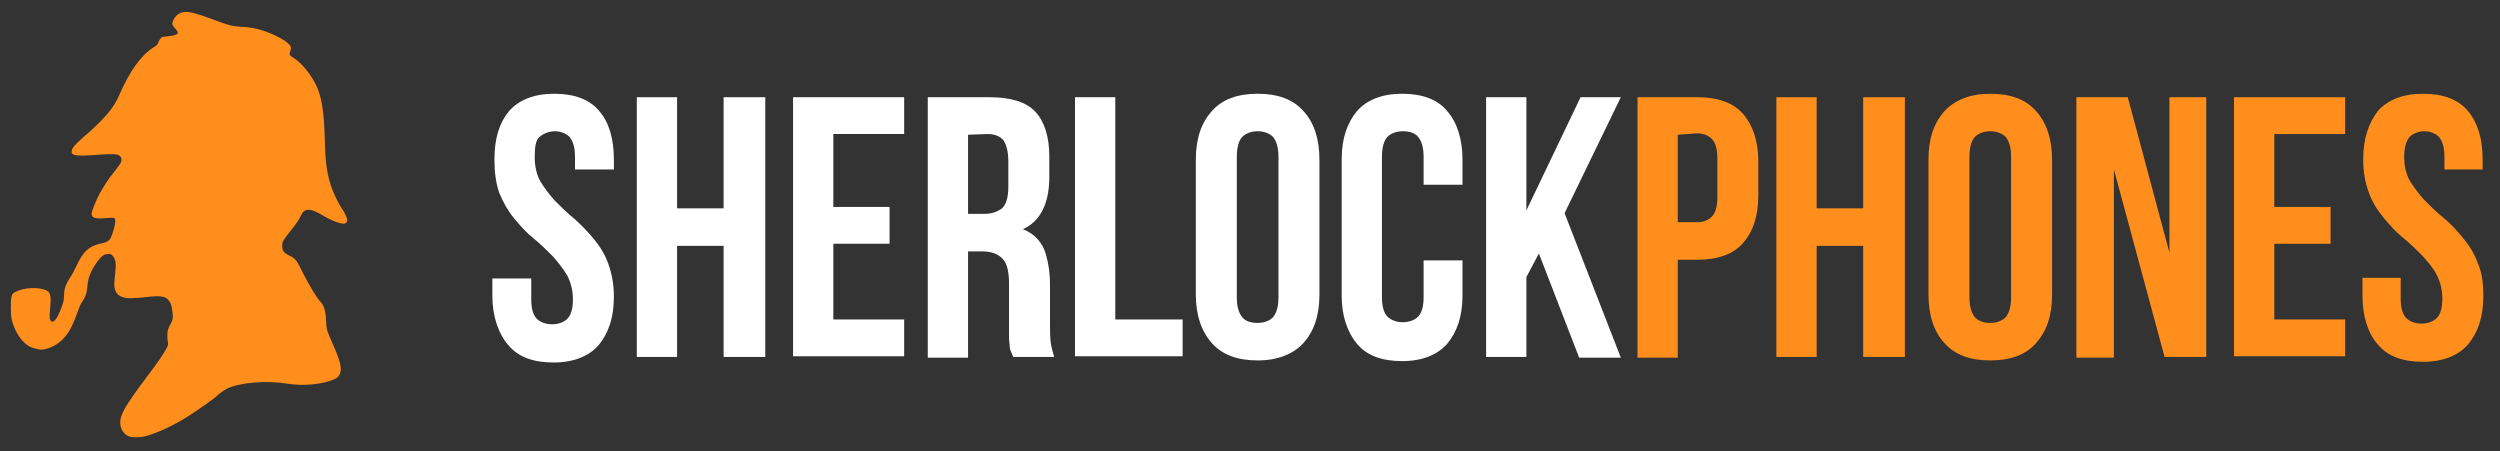 <?xml version="1.0" encoding="utf-8"?>
<!-- Generator: Adobe Illustrator 23.0.1, SVG Export Plug-In . SVG Version: 6.00 Build 0)  -->
<svg version="1.1" id="Слой_1" xmlns="http://www.w3.org/2000/svg" xmlns:xlink="http://www.w3.org/1999/xlink" x="0px" y="0px"
	 viewBox="0 0 360 65" style="enable-background:new 0 0 360 65;" xml:space="preserve">
<rect x="0" y="0" width="360" height="65" fill="#333333" stroke="none"/>
<style type="text/css">
	.st0{fill:#FF8E1D;}
	.st1{fill:#FFFFFF;}
</style>
<g transform="translate(0,806) scale(0.1,-0.1)">
	<path class="st0" d="M260.5,8041.6c-6.6-2.4-12.3-10-12.3-16.4c0-0.9,1.9-3.7,4.1-6.3c6.7-7.3,4.9-9.3-9.8-11
		c-3.8-0.4-7.7-0.9-8.7-1.1c-1.9-0.4-5.4-5.7-6.3-9.3c-0.3-1.4-2.4-3.2-6.3-5.7c-17.8-11.1-34-33.5-48.7-67
		c-4.8-11-9.2-18.3-16.5-27.2c-5.6-7-18.8-20.2-26.5-26.8c-18.4-15.8-24.9-22.4-26-27c-1.8-8.1,4.1-9.1,38.7-6.6
		c21.6,1.5,27.2,1.2,30.5-1.9c2.8-2.7,3-6.7,0.6-10.8c-1.5-2.4-10.9-15-12.1-16.2c-2.9-2.9-12.7-17.7-17.8-27.2
		c-4.7-8.6-11.5-25.5-11.5-28.8c0-6.2,5.6-7.8,21.7-6.3c11.8,1,12.4,0.7,12.4-5.1c0-4.5-4.2-19.2-6.7-23.8
		c-2.1-3.8-5.4-5.9-11.2-7.1c-19.7-4-28-11.1-38.1-33.1c-2.8-6.1-6.2-12.4-7.4-14.1c-3.5-4.5-8-13.3-9.3-18.4
		c-0.6-2.5-1.2-7.4-1.2-10.9c0-5.4-0.5-7.7-3.3-15.5c-6.1-16.6-11-23.3-15.1-20.5c-2.4,1.7-2.8,5.5-1.7,16.3
		c1.9,18.4,0.9,24.9-4.2,27.5c-11.2,5.8-32.8,5-45.2-1.5c-4.1-2.2-4.8-3-5.8-6.2c-1.8-5.8-1.6-27.3,0.2-34.5
		c4.8-18,14.8-32.7,26.4-38.5c3.4-1.7,12.6-4.1,15.8-4.1c8.4,0,21,5.6,28.9,12.8c9.9,8.9,16.2,20.1,24.1,42.9
		c1.7,5,4.2,10.6,5.7,12.6c5.4,7.7,7.3,13.4,8.1,24.4c0.8,11.3,5.4,22.1,14.7,34.8c5.6,7.5,9.7,10.3,15.1,10.3
		c3.7,0,4.2-0.3,6.7-3.1c4.2-4.9,5-11,3.3-25.6c-1.6-14.3-1.6-17.5-0.1-22.7c2.5-8.4,9.8-12.4,22.7-12.4c4.1,0,13.9,0.7,21.7,1.7
		c23.8,2.8,30.3,1.2,35.5-8.8c1.4-2.7,3.3-13.9,3.3-19.1c0-4-0.6-5.8-3.8-11.9c-3.3-6.4-3.8-8-4.1-13.6c-0.2-3.6,0.1-8.4,0.6-10.7
		c0.8-4,0.7-4.5-1.6-9.3c-3.9-7.7-12.3-20-30.4-44c-29.5-39.4-36.5-51.7-36.5-63.4c0.1-8.4,4.3-15.7,11.3-19.3
		c4.4-2.3,16.9-2.4,25.1-0.2c17,4.5,41.3,15.8,60.8,28.3c16.7,10.8,39.1,26.5,41.2,29c2.4,2.7,12,9.7,15.8,11.4
		c19.2,8.8,57.1,11.8,86.5,6.9c22.6-3.7,49.9-1.2,67.2,6.2c5.3,2.3,7.2,4.4,8.9,9.3c2.4,7.6-0.3,18.5-10.3,40.5
		c-4.5,10-8.1,19.2-8.9,22.3c-0.4,2-1,7.9-1.2,13c-0.7,14.1-3,21.5-8.7,27.5c-4.9,5.2-16,23.6-24.3,40.1
		c-9.9,19.9-10.6,20.9-19.9,25.6c-8.4,4.2-10.2,6.7-10.2,14.5c0,5.6,1.4,8,14.1,23.7c6.1,7.6,9.9,13.2,12,17.8
		c2.3,4.9,3.9,7.1,5.8,8.3c5.4,3.2,12.7,1.6,25-5.7c10.6-6.3,20.1-10.6,26.6-12c5.4-1.1,6-1.1,7.9,0.2c1.6,1.1,2.1,2,2.1,4.2
		c0,3.1-3.2,10.3-7.3,16.2c-4.1,5.8-11.1,19.8-14.1,28c-7.2,19.3-9.9,36.5-10.7,68.1c-1,43.2-4.2,64.3-12.6,82
		c-7.5,15.8-21.8,33.1-32.8,39.5c-5.8,3.5-6.3,4.6-4.1,10.7c0.9,2.6,1,3.7,0.1,5.6c-1.8,4.2-11.2,10.9-22.7,16.1
		c-18,8.2-30.3,11.3-49.2,12.3c-12.3,0.6-17.9,2.1-39.9,10.5C278.8,8042.4,268.5,8044.6,260.5,8041.6z"/>
</g>
<g>
	<path class="st1" d="M71.2,23c0-3.1,0.7-5.3,2.1-7c1.4-1.6,3.6-2.5,6.5-2.5s5.1,0.8,6.5,2.5c1.4,1.6,2.1,4,2.1,7v1.4h-5.6v-1.8
		c0-1.4-0.3-2.3-0.8-2.9c-0.5-0.5-1.3-0.8-2.1-0.8c-0.8,0-1.6,0.3-2.2,0.8s-0.7,1.6-0.7,3c0,1.3,0.3,2.5,0.8,3.4
		c0.6,1,1.3,1.9,2.1,2.8c0.8,0.8,1.8,1.8,2.8,2.6c0.9,0.8,1.9,1.8,2.8,2.9c0.9,1.1,1.6,2.2,2.1,3.6c0.5,1.4,0.8,2.9,0.8,4.7
		c0,3.1-0.8,5.3-2.2,7c-1.4,1.6-3.6,2.5-6.5,2.5s-5.1-0.8-6.5-2.5c-1.4-1.6-2.3-4.1-2.3-7.1v-2.5h5.6v3c0,1.4,0.3,2.3,0.8,2.8
		s1.3,0.8,2.2,0.8s1.7-0.3,2.2-0.8s0.8-1.4,0.8-2.8c0-1.3-0.3-2.4-0.8-3.4c-0.6-1-1.3-1.9-2.1-2.8c-0.8-0.8-1.8-1.8-2.8-2.6
		s-1.9-1.8-2.8-2.9s-1.5-2.2-2.1-3.6C71.4,26.3,71.2,24.8,71.2,23z"/>
	<path class="st1" d="M97.5,51.4h-5.8V14h5.8v16h6.7V14h6v37.4h-6v-16h-6.7V51.4z"/>
	<path class="st1" d="M120,29.8h8.1v5.3H120V46h10.2v5.3h-16V14h16v5.3H120C120,19.4,120,29.8,120,29.8z"/>
	<path class="st1" d="M145.9,51.4c-0.1-0.3-0.2-0.5-0.3-0.7s-0.2-0.5-0.2-0.8s-0.1-0.8-0.1-1.3s0-1.1,0-1.9v-5.8
		c0-1.8-0.3-3-0.9-3.6c-0.6-0.7-1.6-1.1-3-1.1h-2v15.3h-5.8V14h8.9c3.1,0,5.3,0.7,6.6,2.1s2,3.6,2,6.4v3c0,3.8-1.3,6.4-3.8,7.5
		c1.5,0.6,2.5,1.6,3.1,3c0.5,1.4,0.8,3.1,0.8,5v5.8c0,0.9,0,1.7,0.1,2.5c0.1,0.7,0.3,1.4,0.5,2.1L145.9,51.4L145.9,51.4z
		 M139.4,19.4v11.4h2.3c1.1,0,1.9-0.3,2.6-0.8c0.6-0.6,0.9-1.6,0.9-3.1v-3.7c0-1.4-0.3-2.4-0.7-3c-0.5-0.6-1.3-0.9-2.3-0.9
		L139.4,19.4L139.4,19.4z"/>
	<path class="st1" d="M154.8,14h5.8v32h9.7v5.3h-15.5V14z"/>
	<path class="st1" d="M172.2,23c0-3.1,0.8-5.3,2.3-7s3.7-2.5,6.6-2.5s5.1,0.8,6.6,2.5c1.5,1.6,2.3,4,2.3,7v19.4c0,3.1-0.8,5.3-2.3,7
		c-1.5,1.6-3.7,2.5-6.6,2.5s-5.1-0.8-6.6-2.5s-2.3-4-2.3-7V23z M178.1,42.8c0,1.4,0.3,2.3,0.8,2.9c0.5,0.6,1.3,0.8,2.2,0.8
		s1.7-0.3,2.2-0.8c0.5-0.6,0.8-1.5,0.8-2.9V22.6c0-1.4-0.3-2.3-0.8-2.9c-0.5-0.5-1.3-0.8-2.2-0.8s-1.7,0.3-2.2,0.8s-0.8,1.5-0.8,2.9
		V42.8z"/>
	<path class="st1" d="M210.6,37.5v5c0,3.1-0.8,5.3-2.2,7c-1.4,1.6-3.6,2.5-6.5,2.5s-5.1-0.8-6.5-2.5s-2.2-4-2.2-7V23
		c0-3.1,0.8-5.3,2.2-7c1.4-1.6,3.6-2.5,6.5-2.5s5.1,0.8,6.5,2.5c1.4,1.6,2.2,4,2.2,7v3.6H205v-4c0-1.4-0.3-2.3-0.8-2.9
		s-1.3-0.8-2.2-0.8s-1.7,0.3-2.2,0.8s-0.8,1.5-0.8,2.9v20.2c0,1.4,0.3,2.3,0.8,2.8s1.3,0.8,2.2,0.8s1.7-0.3,2.2-0.8s0.8-1.4,0.8-2.8
		v-5.3L210.6,37.5L210.6,37.5z"/>
	<path class="st1" d="M221.6,36.5l-1.8,3.4v11.5H214V14h5.8v16.3l7.8-16.3h5.8l-8.1,16.7l8.1,20.8h-6L221.6,36.5z"/>
	<path class="st0" d="M244.4,14c3,0,5.2,0.8,6.6,2.4c1.4,1.6,2.2,3.9,2.2,6.9v4.8c0,3.1-0.8,5.3-2.2,6.9s-3.6,2.4-6.6,2.4h-2.8v14.1
		h-5.8V14H244.4z M241.6,19.4V32h2.8c0.9,0,1.6-0.3,2.1-0.8s0.8-1.4,0.8-2.8v-5.6c0-1.4-0.3-2.3-0.8-2.8s-1.2-0.8-2.1-0.8
		L241.6,19.4L241.6,19.4z"/>
	<path class="st0" d="M261.6,51.4h-5.8V14h5.8v16h6.7V14h6v37.4h-6v-16h-6.7V51.4z"/>
	<path class="st0" d="M277.7,23c0-3.1,0.8-5.3,2.3-7c1.5-1.6,3.7-2.5,6.6-2.5s5.1,0.8,6.6,2.5s2.3,4,2.3,7v19.4c0,3.1-0.8,5.3-2.3,7
		s-3.7,2.5-6.6,2.5s-5.1-0.8-6.6-2.5c-1.5-1.6-2.3-4-2.3-7V23L277.7,23z M283.6,42.8c0,1.4,0.3,2.3,0.8,2.9c0.6,0.6,1.3,0.8,2.2,0.8
		s1.7-0.3,2.2-0.8c0.5-0.6,0.8-1.5,0.8-2.9V22.6c0-1.4-0.3-2.3-0.8-2.9c-0.5-0.5-1.3-0.8-2.2-0.8s-1.7,0.3-2.2,0.8s-0.8,1.5-0.8,2.9
		V42.8z"/>
	<path class="st0" d="M304.4,24.4v27.1H299V14h7.4l6,22.4V14h5.3v37.4h-6L304.4,24.4z"/>
	<path class="st0" d="M327.5,29.8h8.1v5.3h-8.1V46h10.2v5.3h-16V14h16v5.3h-10.2V29.8z"/>
	<path class="st0" d="M340.3,23c0-3.1,0.8-5.3,2.1-7c1.4-1.6,3.6-2.5,6.5-2.5s5.1,0.8,6.5,2.5s2.1,4,2.1,7v1.4H352v-1.8
		c0-1.4-0.3-2.3-0.8-2.9c-0.5-0.5-1.3-0.8-2.1-0.8c-0.8,0-1.6,0.3-2.1,0.8c-0.5,0.6-0.8,1.5-0.8,2.9c0,1.3,0.3,2.5,0.8,3.4
		c0.6,1,1.3,1.9,2.1,2.8c0.8,0.8,1.8,1.8,2.8,2.6s1.9,1.8,2.8,2.9s1.6,2.2,2.1,3.6c0.6,1.3,0.8,2.9,0.8,4.7c0,3.1-0.8,5.3-2.2,7
		c-1.4,1.6-3.6,2.5-6.5,2.5s-5.1-0.8-6.5-2.5c-1.4-1.6-2.2-4-2.2-7V40h5.5v3c0,1.4,0.3,2.3,0.8,2.8s1.3,0.8,2.2,0.8s1.7-0.3,2.2-0.8
		s0.8-1.4,0.8-2.8c0-1.3-0.3-2.4-0.8-3.4s-1.3-1.9-2.1-2.8C348,36,347,35,346,34.2s-1.9-1.8-2.8-2.9s-1.6-2.2-2.1-3.6
		C340.6,26.3,340.3,24.8,340.3,23z"/>
</g>
</svg>
